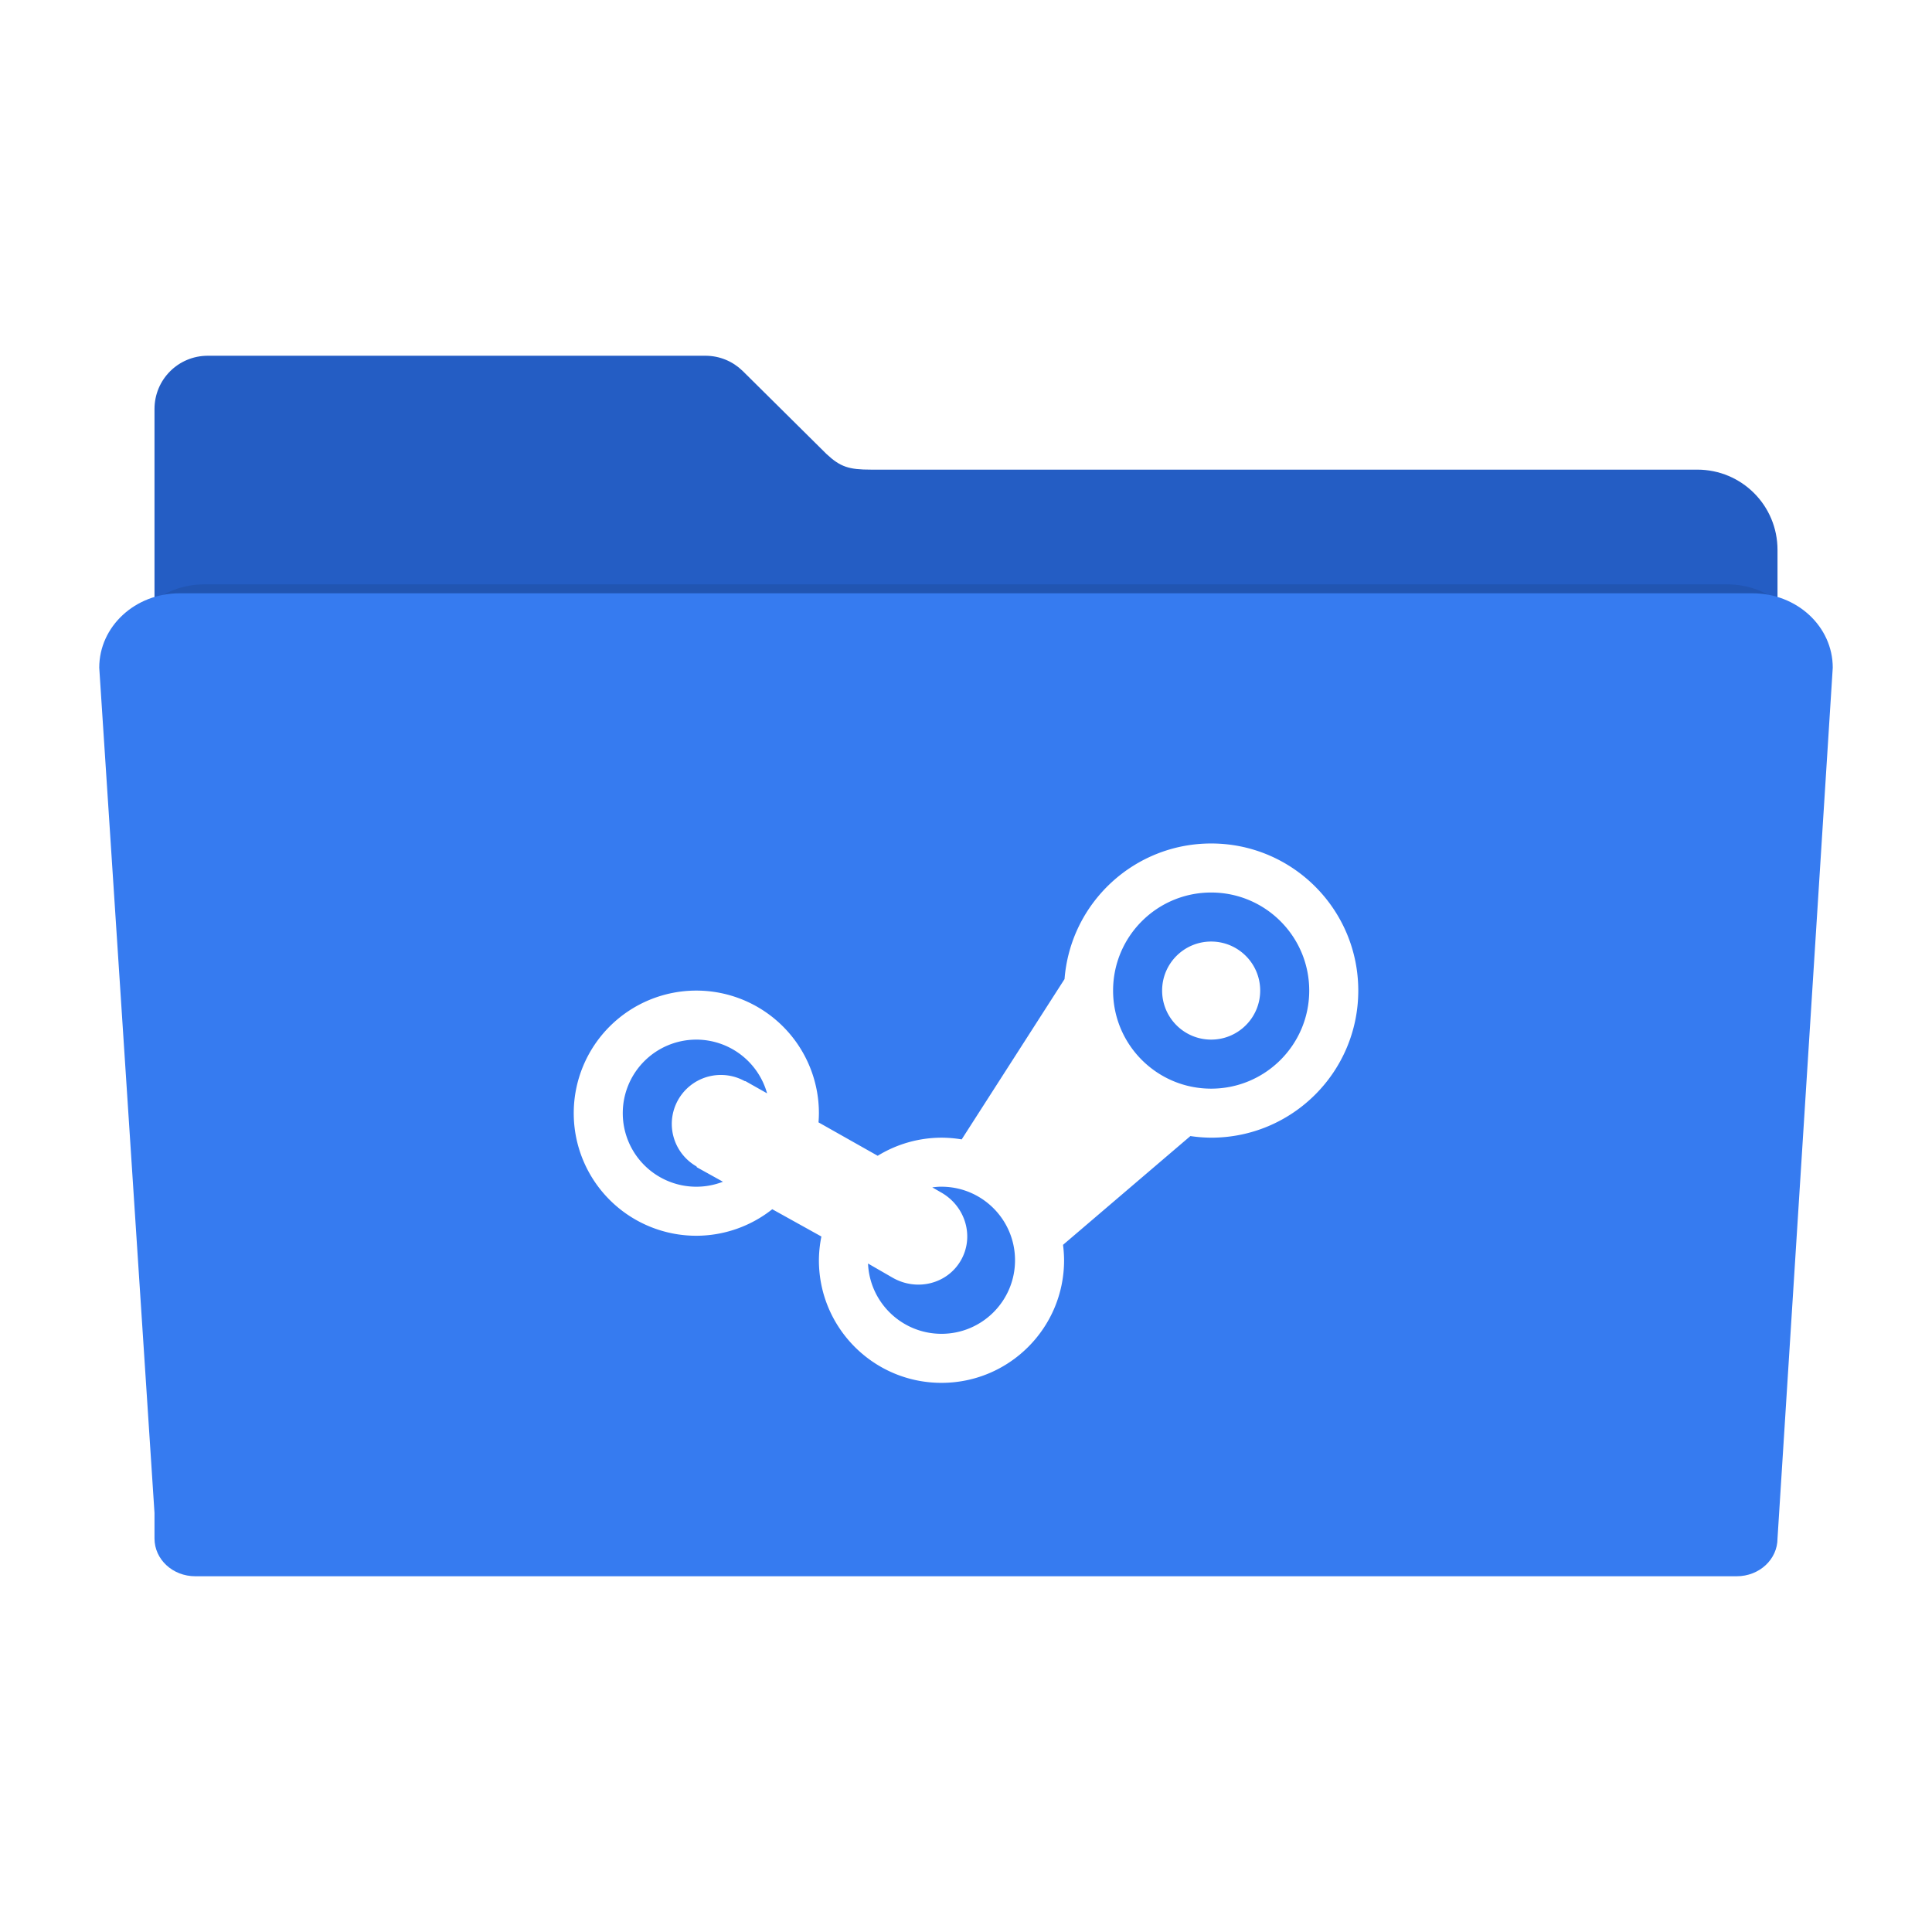 <?xml version="1.0" encoding="UTF-8" standalone="no"?>
<svg
   xmlns:dc="http://purl.org/dc/elements/1.1/"
   xmlns:cc="http://creativecommons.org/ns#"
   xmlns:rdf="http://www.w3.org/1999/02/22-rdf-syntax-ns#"
   xmlns:svg="http://www.w3.org/2000/svg"
   xmlns="http://www.w3.org/2000/svg"
   xmlns:sodipodi="http://sodipodi.sourceforge.net/DTD/sodipodi-0.dtd"
   xmlns:inkscape="http://www.inkscape.org/namespaces/inkscape"
   width="512"
   height="512"
   version="1.1"
   viewBox="0 0 512 512"
   id="svg80"
   sodipodi:docname="folder-steam.svg"
   inkscape:version="0.92.2 (unknown)">
  <sodipodi:namedview
     pagecolor="#ffffff"
     bordercolor="#666666"
     borderopacity="1"
     objecttolerance="10"
     gridtolerance="10"
     guidetolerance="10"
     inkscape:pageopacity="0"
     inkscape:pageshadow="2"
     inkscape:window-width="960"
     inkscape:window-height="1025"
     id="namedview82"
     showgrid="false"
     inkscape:zoom="1.2884934"
     inkscape:cx="191.84582"
     inkscape:cy="250.25659"
     inkscape:window-x="960"
     inkscape:window-y="27"
     inkscape:window-maximized="0"
     inkscape:current-layer="svg80" />
  <defs
     id="defs70">
    <filter
       id="filter4166"
       style="color-interpolation-filters:sRGB"
       width="1.056"
       height="1.099"
       x="-.03"
       y="-.05">
      <feGaussianBlur
         stdDeviation="5.9"
         id="feGaussianBlur67" />
    </filter>
  </defs>
  <path
     style="fill:#245dc4;fill-rule:evenodd;stroke:#000000;stroke-width:0"
     d="m 55.067,94.277 c -7.824,0 -14.124,6.298 -14.124,14.122 l 0,37.329 0,120.132 0,121.546 0,7.307 c 0,5.988 4.82,10.807 10.807,10.807 l 408.499,0 c 5.988,0 10.809,-4.82 10.809,-10.807 l 0,-128.853 -0.002,0 0,-120.132 c 0,-11.783 -9.486,-21.269 -21.269,-21.269 l -218.968,0 c -5.816,0 -8.114,-0.685 -11.839,-4.189 L 197.013,98.501 c -0.075,-0.076 -0.152,-0.15 -0.228,-0.225 l -0.044,-0.043 -0.002,0.002 c -2.537,-2.449 -5.988,-3.958 -9.81,-3.958 z"
     id="path72" />
  <path
     style="opacity:0.3;fill-rule:evenodd;stroke:#000000;stroke-width:0;filter:url(#filter4166)"
     d="m 28.241,148.072 c -12.876,0 -23.241,9.607 -23.241,21.541 l 16,244.762 0,7.4 c 0,6.064 5.267,10.945 11.81,10.945 l 446.379,0 c 6.543,0 11.811,-4.881 11.811,-10.945 l 15.998,-252.162 c 0,-11.934 -10.365,-21.541 -23.241,-21.541 l -455.515,0 z"
     transform="matrix(0.886,0,0,0.863,29.118,27.075)"
     id="path74" />
  <path
     style="fill:#367bf0;fill-rule:evenodd;stroke:#000000;stroke-width:0"
     d="m 47.57,157.231 c -11.783,0 -21.269,8.792 -21.269,19.713 l 14.642,223.991 v 6.772 c 0,5.549 4.82,10.016 10.807,10.016 H 460.25 c 5.988,0 10.809,-4.467 10.809,-10.016 l 14.64,-230.763 c 0,-10.921 -9.486,-19.713 -21.269,-19.713 H 47.57 Z"
     id="path76" />
  <path
     style="fill:#ffffff;stroke:#ffffff;stroke-width:8.053"
     d="m 210.266,677.756 v 10.239 h 66.883 l 29.679,36.225 v 71.232 h -9.28 v 8.79 h 18.059 l -0.391,-82.143 v -2.122 l -34.592,-42.222 z m 0.134,16.913 v 20.459 h 8.388 v -20.459 z m 0,40.936 v 20.477 h 8.388 v -20.477 z m 0,42.709 v 17.138 h -14.026 v 8.774 h 14.026 v 15.476 h 8.374 v -15.476 h 14.042 v -8.774 h -14.042 v -17.138 z m 40.645,17.138 v 8.79 h 24.032 v -8.79 z"
     id="path78" />
  <path
     inkscape:connector-curvature="0"
     style="fill:#ffffff;stroke-width:12.994;fill-opacity:1"
     class="ColorScheme-Text"
     d="m 320.969,223.533 c -20.346,0.004 -37.266,15.654 -38.856,35.937 l -27.257,42.485 c -1.769,-0.3 -3.561,-0.452 -5.355,-0.457 -5.968,0.013 -11.816,1.676 -16.903,4.797 l -15.684,-8.857 a 32.486,32.486 0 0 0 0.104,-2.436 32.486,32.486 0 0 0 -32.486,-32.486 32.486,32.486 0 0 0 -32.486,32.486 32.486,32.486 0 0 0 32.486,32.486 32.486,32.486 0 0 0 20.126,-7.03 l 13.02,7.233 c -0.424,2.072 -0.646,4.18 -0.66,6.294 0,17.941 14.544,32.486 32.486,32.486 17.941,0 32.486,-14.544 32.486,-32.486 -0.007,-1.367 -0.104,-2.731 -0.279,-4.086 l 33.755,-28.831 c 1.823,0.274 3.664,0.418 5.507,0.431 21.53,0 38.983,-17.453 38.983,-38.983 0,-21.53 -17.453,-38.983 -38.983,-38.983 z m 0,12.994 c 14.353,0 25.989,11.635 25.989,25.989 0,14.353 -11.635,25.989 -25.989,25.989 -14.353,0 -25.989,-11.635 -25.989,-25.989 0,-14.353 11.635,-25.989 25.989,-25.989 z m 0,12.994 c -7.177,0 -12.994,5.818 -12.994,12.994 0,7.177 5.818,12.994 12.994,12.994 7.176,0 12.994,-5.818 12.994,-12.994 0,-7.176 -5.818,-12.994 -12.994,-12.994 z m -136.44,25.989 a 19.491,19.491 0 0 1 18.755,14.238 l -5.71,-3.223 -0.229,-0.026 a 12.994,12.994 0 0 0 -6.32,-1.624 12.994,12.994 0 0 0 -12.994,12.994 12.994,12.994 0 0 0 6.548,11.243 l 0.104,0.229 6.903,3.832 a 19.491,19.491 0 0 1 -7.055,1.32 19.491,19.491 0 0 1 -19.491,-19.491 19.491,19.491 0 0 1 19.491,-19.491 z m 64.464,38.983 c 0.169,-0.002 0.338,-0.002 0.508,0 10.765,0 19.491,8.727 19.491,19.491 0,10.765 -8.727,19.491 -19.491,19.491 -10.427,-0.003 -19.005,-8.212 -19.466,-18.628 l 6.472,3.731 c 6.44,3.716 14.521,1.694 18.121,-4.543 3.599,-6.237 1.313,-14.252 -5.127,-17.969 l -2.436,-1.396 c 0.639,-0.091 1.284,-0.151 1.929,-0.178 z"
     id="path5" />
</svg>
